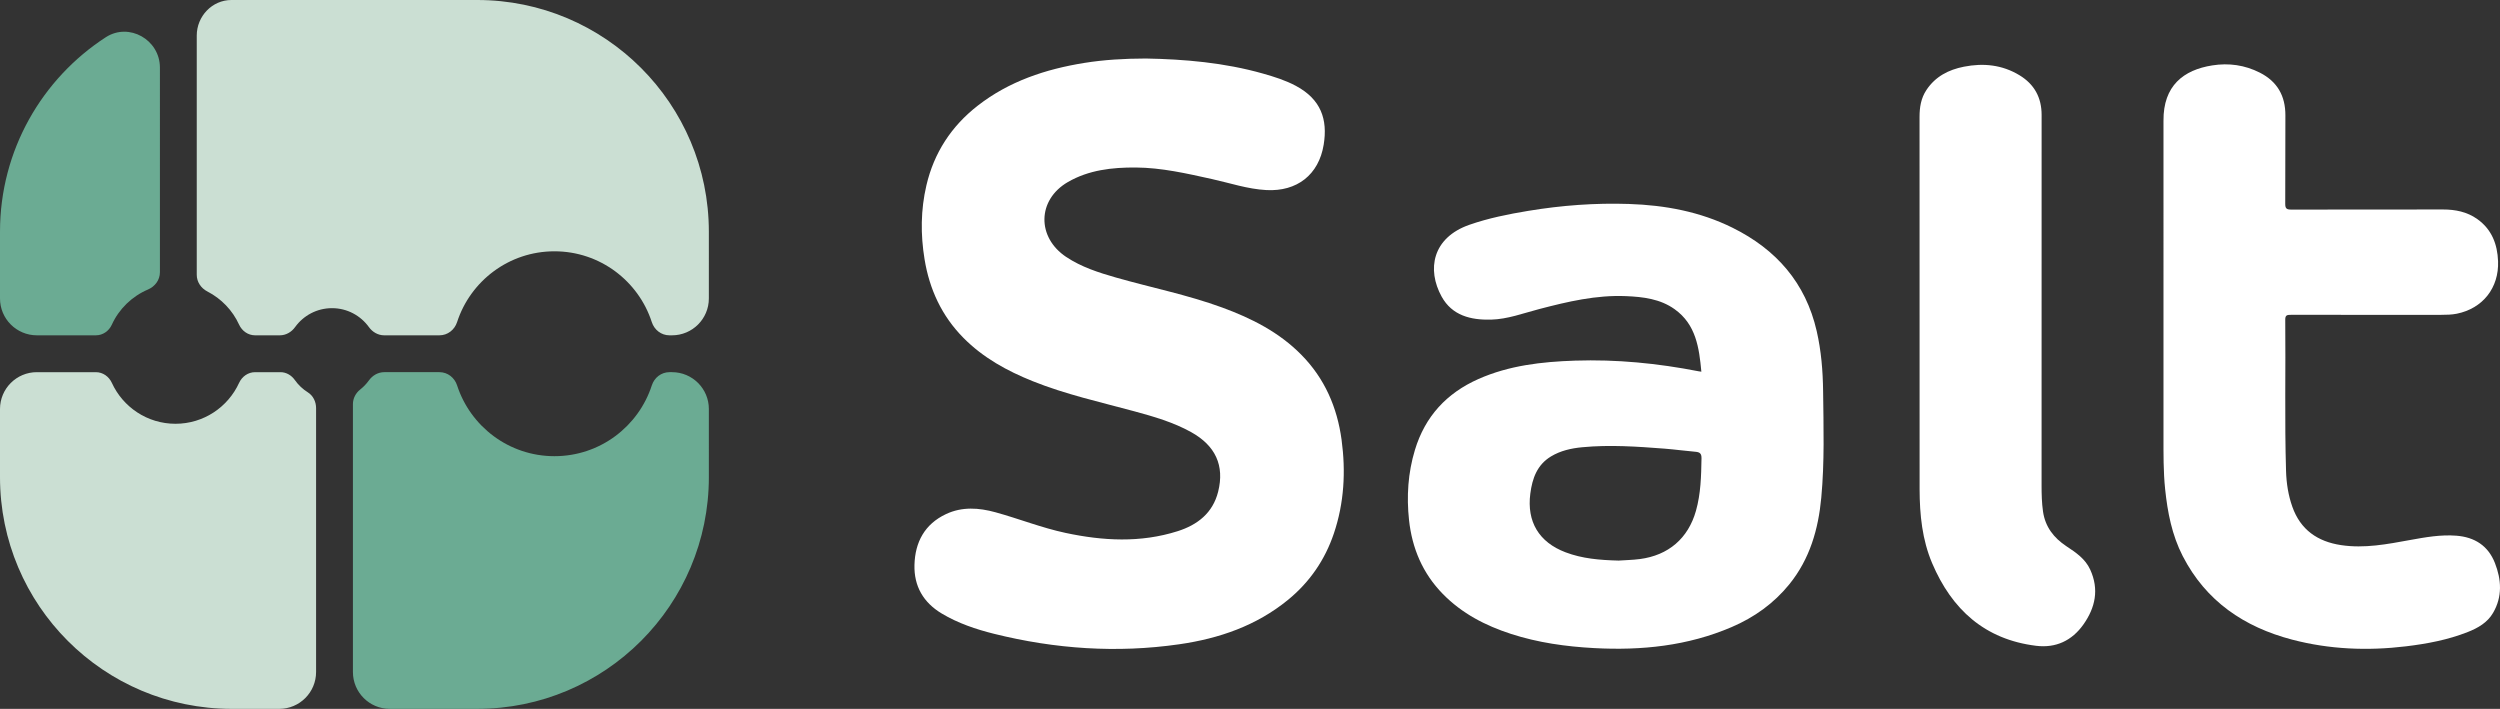 <?xml version="1.0" encoding="utf-8"?>
<!-- Generator: Adobe Illustrator 15.1.0, SVG Export Plug-In . SVG Version: 6.00 Build 0)  -->
<!DOCTYPE svg PUBLIC "-//W3C//DTD SVG 1.1 Tiny//EN" "http://www.w3.org/Graphics/SVG/1.1/DTD/svg11-tiny.dtd">
<svg version="1.1" baseProfile="tiny" id="Layer_1" xmlns="http://www.w3.org/2000/svg" xmlns:xlink="http://www.w3.org/1999/xlink"
	 x="0px" y="0px" width="400px" height="113.418px" viewBox="0 0 400 113.418" xml:space="preserve">
<rect x="0" y="0" width="400" height="113.418" fill="#333333" stroke="none"/>
<g>
	<path fill="#FFFFFF" d="M183.326,9.362c6.155,0.111,12.54,0.647,18.763,2.414c1.8,0.511,3.587,1.071,5.249,1.96
		c4.013,2.149,5.112,5.354,4.454,9.402c-0.785,4.838-4.289,7.538-9.177,7.274c-2.994-0.16-5.832-1.129-8.73-1.769
		c-4.021-0.886-8.033-1.816-12.176-1.842c-3.782-0.022-7.512,0.395-10.852,2.329c-4.907,2.845-4.996,8.838-0.262,11.985
		c2.44,1.62,5.182,2.498,7.956,3.291c5.658,1.616,11.449,2.764,16.989,4.794c4.709,1.726,9.12,3.951,12.694,7.585
		c3.717,3.78,5.711,8.377,6.417,13.565c0.688,5.086,0.42,10.109-1.233,15.01c-1.429,4.234-3.878,7.789-7.332,10.616
		c-5.069,4.147-11.031,6.192-17.415,7.11c-9.977,1.438-19.854,0.753-29.612-1.674c-2.917-0.726-5.77-1.688-8.376-3.246
		c-2.94-1.758-4.457-4.367-4.368-7.779c0.097-3.649,1.635-6.527,5.046-8.133c2.57-1.211,5.256-1.023,7.92-0.289
		c3.753,1.034,7.387,2.483,11.2,3.298c5.992,1.28,12,1.611,17.938-0.271c3.177-1.008,5.63-2.907,6.484-6.32
		c1.049-4.184-0.428-7.373-4.329-9.538c-2.842-1.576-5.937-2.471-9.046-3.316c-5.471-1.485-11.02-2.711-16.302-4.831
		c-4.105-1.647-7.933-3.747-11.082-6.935c-3.465-3.507-5.431-7.762-6.216-12.58c-0.646-3.947-0.618-7.898,0.296-11.811
		c1.219-5.218,3.993-9.467,8.207-12.748c5.024-3.911,10.858-5.845,17.064-6.845C176.659,9.561,179.845,9.371,183.326,9.362"/>
	<path fill="#FFFFFF" d="M272.218,59.471c-0.356-3.838-0.858-7.552-4.27-9.994c-2.318-1.658-5.049-1.982-7.802-2.097
		c-4.757-0.2-9.324,0.882-13.88,2.071c-2.546,0.664-5.042,1.622-7.709,1.689c-3.226,0.082-6.22-0.646-7.896-3.684
		c-2.388-4.331-1.498-9.418,4.449-11.493c3.049-1.064,6.211-1.695,9.387-2.222c5.346-0.885,10.735-1.291,16.155-1.107
		c5.76,0.192,11.353,1.227,16.554,3.804c6.98,3.456,11.695,8.8,13.466,16.533c0.724,3.162,0.985,6.369,1.025,9.596
		c0.069,5.686,0.236,11.376-0.291,17.047c-0.469,5.065-1.832,9.818-5.11,13.866c-2.493,3.074-5.611,5.298-9.222,6.847
		c-7.04,3.021-14.432,3.776-22.004,3.367c-4.525-0.243-8.98-0.867-13.302-2.267c-4.105-1.331-7.858-3.266-10.922-6.402
		c-3.229-3.3-4.917-7.309-5.402-11.821c-0.407-3.78-0.169-7.542,0.944-11.215c1.621-5.356,5.068-9.086,10.148-11.342
		c4.92-2.184,10.154-2.768,15.455-2.947c6.66-0.224,13.249,0.427,19.781,1.703C271.887,59.426,272.003,59.438,272.218,59.471
		 M258.979,89.694c0.95-0.074,2.176-0.085,3.397-0.245c4.575-0.597,7.731-3.306,8.977-7.715c0.778-2.754,0.84-5.57,0.888-8.399
		c0.013-0.774-0.272-0.991-0.969-1.052c-1.651-0.138-3.297-0.372-4.95-0.5c-4.383-0.336-8.769-0.645-13.165-0.225
		c-1.755,0.167-3.471,0.549-4.992,1.467c-2.224,1.34-2.999,3.506-3.315,5.958c-0.583,4.502,1.388,7.771,5.633,9.384
		C253.146,89.378,255.906,89.613,258.979,89.694"/>
	<path fill="#FFFFFF" d="M366.534,50.374c-0.561-0.001-0.9,0.026-0.894,0.76c0.08,8.083-0.114,16.169,0.128,24.252
		c0.058,1.942,0.357,3.858,1.005,5.693c1.3,3.68,4.027,5.57,7.797,6.14c3.751,0.565,7.399-0.154,11.057-0.82
		c2.446-0.445,4.896-0.882,7.399-0.687c2.916,0.227,5.078,1.605,6.16,4.365c1.049,2.674,1.216,5.391-0.293,7.981
		c-0.907,1.559-2.409,2.415-4.034,3.059c-3.191,1.264-6.533,1.889-9.924,2.298c-6.129,0.738-12.217,0.493-18.196-1.074
		c-7.677-2.013-13.796-6.153-17.506-13.375c-1.72-3.349-2.427-6.996-2.811-10.707c-0.291-2.816-0.264-5.647-0.264-8.475V19.336
		c-0.053-5.634,3.217-8.151,7.806-8.873c2.647-0.418,5.209-0.06,7.608,1.16c2.793,1.416,4.107,3.725,4.09,6.854l-0.025,14.111
		c-0.008,0.791,0.229,0.949,0.976,0.947l24.257-0.018c1.977-0.002,3.849,0.367,5.491,1.531c2.318,1.647,3.227,4.023,3.329,6.756
		c0.158,4.244-2.449,7.553-6.609,8.391c-0.806,0.162-1.649,0.174-2.477,0.178H366.534z"/>
	<path fill="#FFFFFF" d="M307.127,18.694c0-1.523,0.232-2.989,1.102-4.296c1.436-2.162,3.544-3.244,6.004-3.727
		c3.118-0.613,6.117-0.309,8.884,1.367c2.376,1.438,3.542,3.571,3.542,6.347l-0.006,59.325c0,1.386,0.035,2.768,0.231,4.139
		c0.351,2.445,1.726,4.218,3.736,5.547c1.518,1.006,3.02,2.002,3.818,3.751c1.439,3.156,0.821,6.063-1.089,8.768
		c-1.839,2.598-4.417,3.804-7.577,3.412c-8.213-1.011-13.483-5.813-16.629-13.214c-1.602-3.77-1.994-7.774-2.007-11.816
		L307.127,18.694z"/>
	<path fill="#CBDFD3" d="M76.337,0H37.082c-0.02,0-0.038,0-0.058,0c-3.086,0.005-5.544,2.602-5.544,5.688v38.28
		c0,1.146,0.686,2.147,1.705,2.671c2.228,1.146,4.021,3.013,5.067,5.298c0.468,1.02,1.44,1.714,2.563,1.714h3.952
		c0.985,0,1.871-0.516,2.447-1.316c1.324-1.834,3.473-3.029,5.905-3.029c2.435,0,4.584,1.194,5.907,3.029
		c0.577,0.8,1.462,1.316,2.447,1.316h8.837c1.309,0,2.422-0.873,2.825-2.116c2.133-6.571,8.295-11.326,15.576-11.326
		c7.282,0,13.444,4.755,15.576,11.326c0.404,1.244,1.517,2.116,2.824,2.116h0.409c3.256,0,5.896-2.64,5.896-5.895V37.082
		C113.419,16.602,96.816,0,76.337,0"/>
	<path fill="#6BAB93" d="M0,37.082v10.674c0,3.256,2.641,5.895,5.895,5.895h9.442c1.114,0,2.089-0.68,2.553-1.696
		c1.152-2.531,3.225-4.54,5.787-5.633c1.129-0.481,1.909-1.529,1.909-2.756V10.814c0-4.449-4.935-7.271-8.666-4.851
		C6.736,12.572,0,24.038,0,37.082"/>
	<path fill="#6BAB93" d="M107.522,59.546h-0.409c-1.307,0-2.42,0.873-2.823,2.116c-2.133,6.571-8.294,11.326-15.576,11.326
		s-13.443-4.755-15.578-11.326c-0.403-1.243-1.517-2.116-2.823-2.116h-8.839c-0.985,0-1.871,0.521-2.449,1.32
		c-0.393,0.544-0.858,1.033-1.384,1.449c-0.724,0.572-1.174,1.418-1.174,2.342v42.865c0,3.257,2.64,5.895,5.896,5.895h13.975
		c20.478,0,37.079-16.602,37.079-37.08V65.44C113.417,62.187,110.779,59.546,107.522,59.546"/>
	<path fill="#CBDFD3" d="M47.178,60.811c-0.539-0.762-1.369-1.264-2.302-1.264h-4.062c-1.123,0-2.095,0.696-2.563,1.719
		c-1.768,3.855-5.654,6.538-10.177,6.538c-4.52,0-8.407-2.683-10.174-6.538c-0.47-1.022-1.44-1.719-2.564-1.719H5.896
		C2.64,59.547,0,62.186,0,65.441v10.895c0,20.48,16.602,37.082,37.082,37.082h7.595c3.256,0,5.896-2.64,5.896-5.895V65.287
		c0-0.996-0.461-1.973-1.307-2.504C48.447,62.271,47.736,61.6,47.178,60.811"/>
</g>
</svg>
